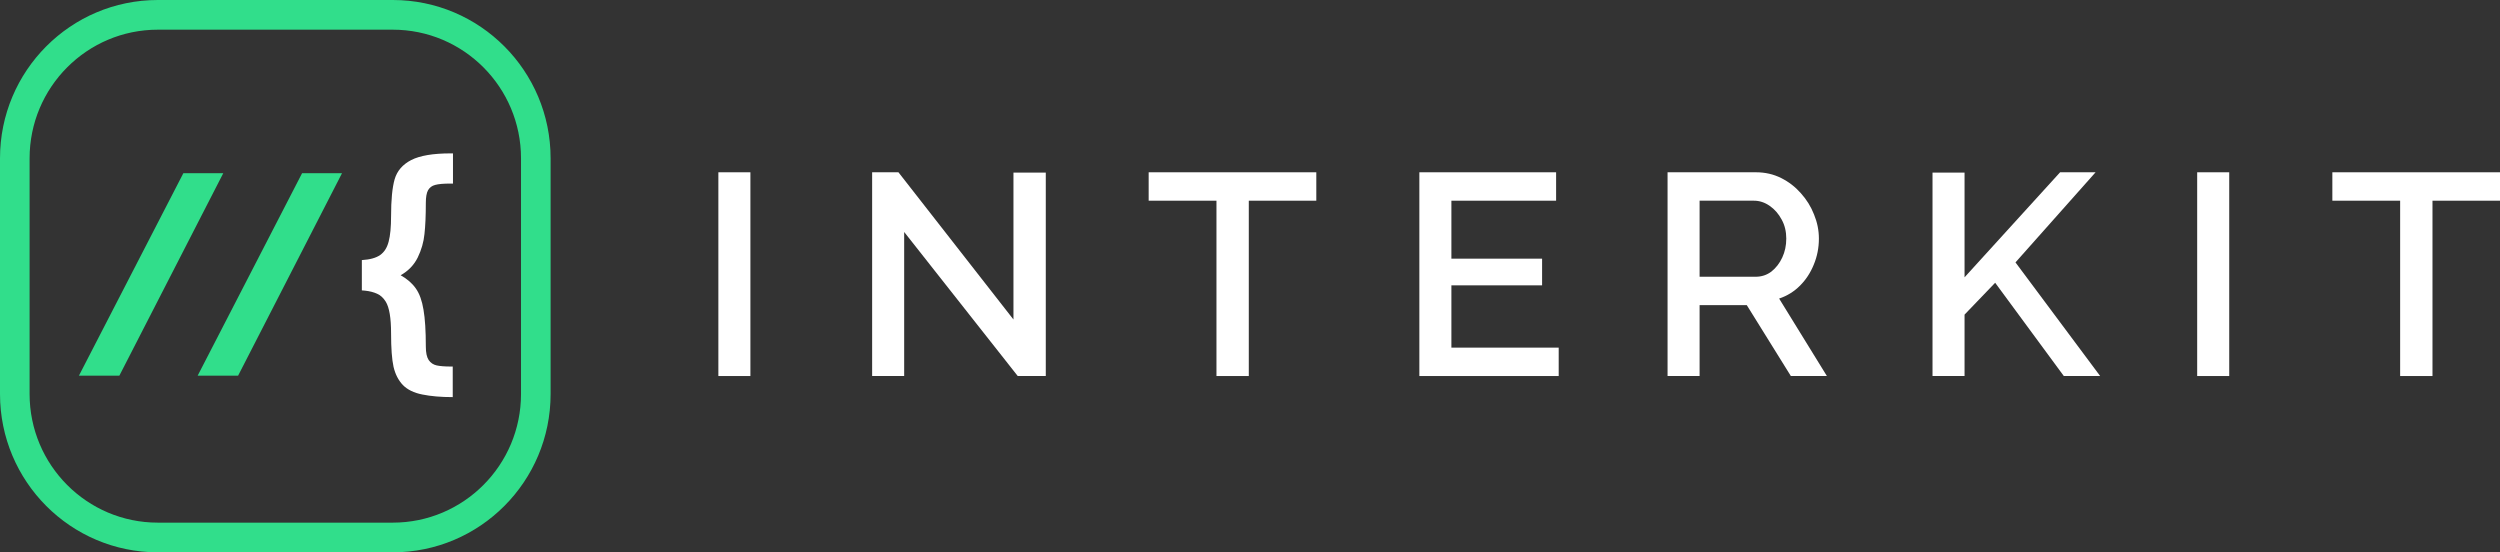 <svg width="172" height="38" viewBox="0 0 172 38" fill="none" xmlns="http://www.w3.org/2000/svg">
<rect x="0" y="0" width="172" height="38" fill="#333333" stroke="none"/>
<path d="M49.424 25.871V11.853H51.628V25.871H49.424Z" fill="white"/>
<path d="M62.207 15.96V25.871H60.003V11.853H61.813L69.726 21.982V11.873H71.95V25.871H70.021L62.207 15.96Z" fill="white"/>
<path d="M90.562 13.808H85.917V25.871H83.693V13.808H79.028V11.853H90.562V13.808Z" fill="white"/>
<path d="M107.238 23.917V25.871H97.652V11.853H107.06V13.808H99.856V17.796H106.096V19.632H99.856V23.917H107.238Z" fill="white"/>
<path d="M114.728 25.871V11.853H120.81C121.439 11.853 122.017 11.985 122.542 12.248C123.067 12.511 123.519 12.86 123.9 13.294C124.293 13.729 124.595 14.216 124.805 14.755C125.028 15.295 125.14 15.848 125.14 16.414C125.14 17.046 125.022 17.645 124.786 18.211C124.562 18.764 124.248 19.244 123.841 19.652C123.434 20.06 122.955 20.356 122.404 20.541L125.691 25.871H123.211L120.18 20.995H116.932V25.871H114.728ZM116.932 19.04H120.79C121.197 19.04 121.558 18.921 121.872 18.684C122.187 18.434 122.437 18.112 122.62 17.717C122.804 17.322 122.896 16.888 122.896 16.414C122.896 15.927 122.791 15.492 122.581 15.111C122.371 14.716 122.096 14.4 121.754 14.163C121.413 13.926 121.052 13.808 120.672 13.808H116.932V19.04Z" fill="white"/>
<path d="M132.957 25.871V11.873H135.161V19.079L141.735 11.853H144.176L138.665 18.053L144.491 25.871H141.991L137.267 19.454L135.161 21.646V25.871H132.957Z" fill="white"/>
<path d="M151.166 25.871V11.853H153.371V25.871H151.166Z" fill="white"/>
<path d="M172 13.808H167.355V25.871H165.13V13.808H160.466V11.853H172V13.808Z" fill="white"/>
<path fill-rule="evenodd" clip-rule="evenodd" d="M10.86 35.958H27.022C31.895 35.958 35.846 31.995 35.846 27.107V10.893C35.846 6.005 31.895 2.042 27.022 2.042L10.86 2.042C5.986 2.042 2.036 6.005 2.036 10.893L2.036 27.107C2.036 31.995 5.986 35.958 10.86 35.958ZM10.86 0C4.862 0 0 4.877 0 10.893L0 27.107C0 33.123 4.862 38 10.86 38H27.022C33.02 38 37.882 33.123 37.882 27.107V10.893C37.882 4.877 33.02 0 27.022 0L10.86 0Z" fill="#31DE8B"/>
<path d="M5.43 25.845L12.615 11.915H15.362L8.212 25.845H5.43Z" fill="#31DE8B"/>
<path d="M13.599 25.845L20.784 11.915H23.531L16.382 25.845H13.599Z" fill="#31DE8B"/>
<path d="M29.297 13.969C29.297 14.828 29.266 15.537 29.204 16.097C29.148 16.656 28.993 17.196 28.74 17.716C28.486 18.23 28.095 18.637 27.565 18.937C28.016 19.191 28.365 19.496 28.613 19.852C28.861 20.203 29.035 20.689 29.137 21.31C29.244 21.926 29.297 22.771 29.297 23.845C29.297 24.263 29.362 24.571 29.492 24.769C29.627 24.967 29.813 25.091 30.049 25.142C30.286 25.193 30.619 25.218 31.047 25.218H31.148V27.321C30.337 27.321 29.641 27.261 29.061 27.143C28.48 27.029 28.033 26.812 27.717 26.49C27.407 26.162 27.193 25.744 27.075 25.235C26.962 24.727 26.906 23.958 26.906 22.929C26.906 21.878 26.785 21.155 26.542 20.759C26.379 20.494 26.179 20.31 25.942 20.208C25.706 20.101 25.427 20.03 25.106 19.996L24.895 19.979V17.894C25.452 17.86 25.872 17.744 26.154 17.546C26.435 17.349 26.63 17.043 26.737 16.631C26.849 16.213 26.906 15.628 26.906 14.876C26.906 13.752 26.988 12.904 27.151 12.333C27.32 11.757 27.7 11.316 28.292 11.011C28.889 10.705 29.793 10.553 31.005 10.553H31.165V12.63H30.971C30.509 12.63 30.165 12.661 29.94 12.723C29.72 12.779 29.557 12.901 29.45 13.087C29.348 13.268 29.297 13.562 29.297 13.969Z" fill="white"/>
</svg>
